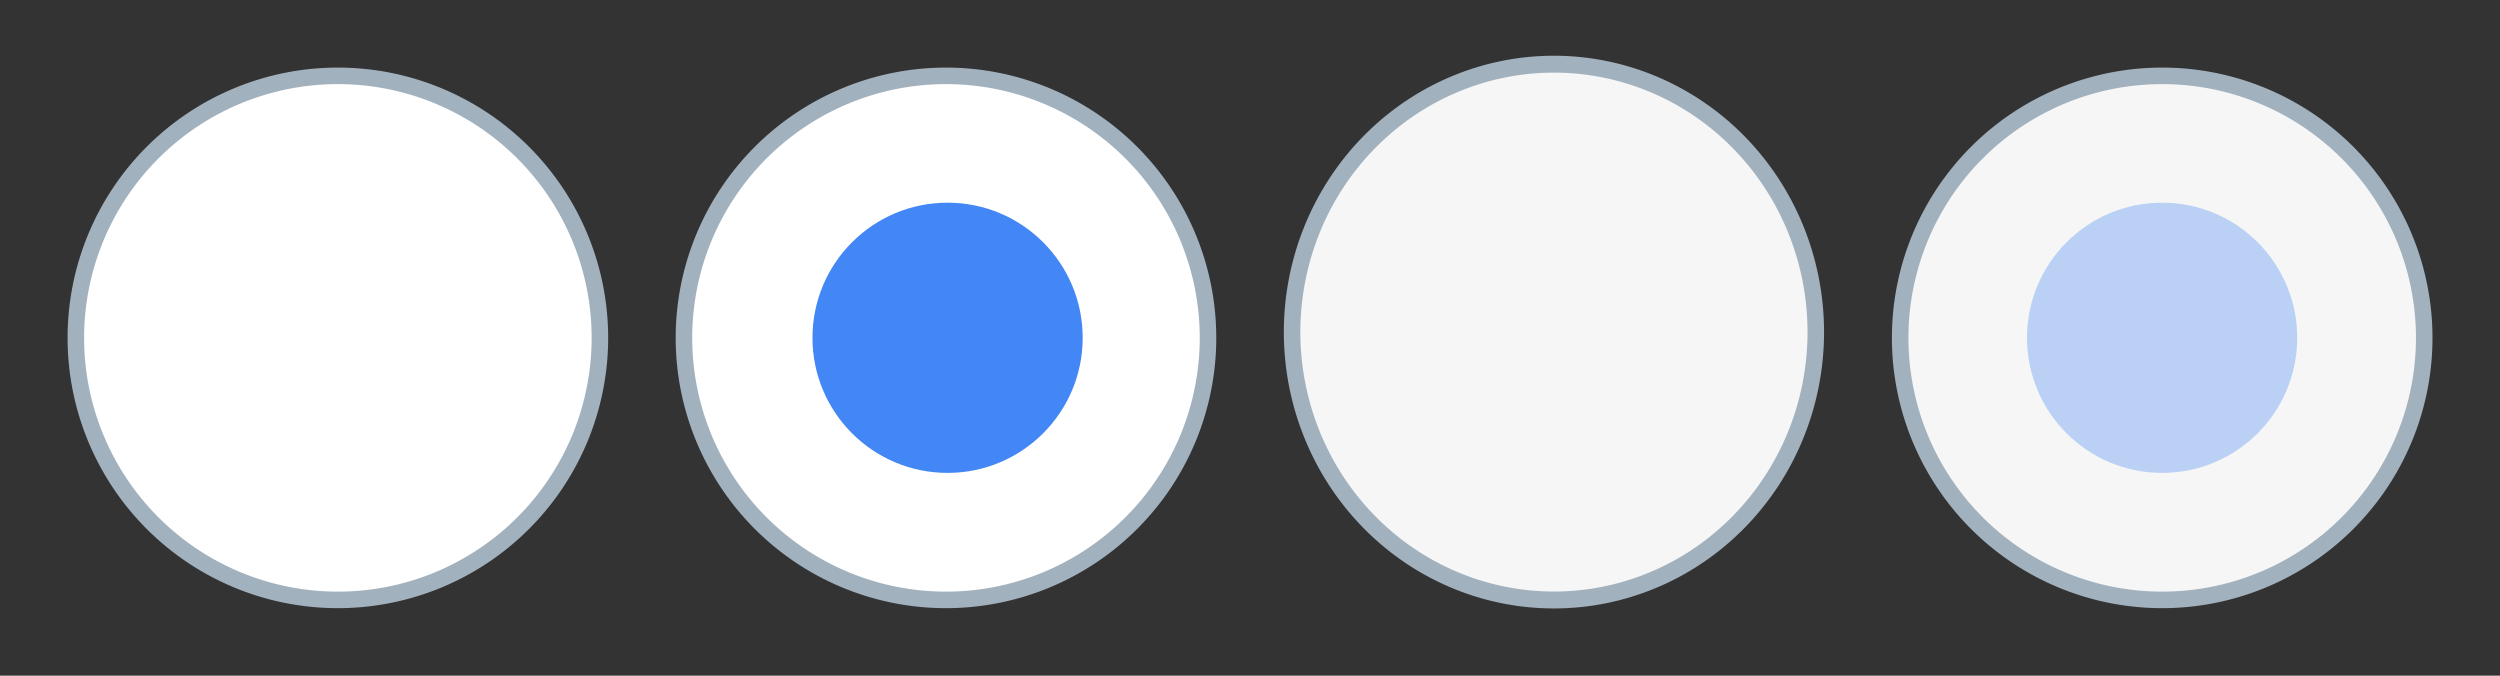 <?xml version="1.0" encoding="UTF-8" standalone="no"?>
<!-- Created with Inkscape (http://www.inkscape.org/) -->

<svg
   xmlns:dc="http://purl.org/dc/elements/1.1/"
   xmlns:cc="http://creativecommons.org/ns#"
   xmlns:rdf="http://www.w3.org/1999/02/22-rdf-syntax-ns#"
   xmlns:svg="http://www.w3.org/2000/svg"
   xmlns="http://www.w3.org/2000/svg"
   xmlns:sodipodi="http://sodipodi.sourceforge.net/DTD/sodipodi-0.dtd"
   xmlns:inkscape="http://www.inkscape.org/namespaces/inkscape"
   width="148"
   height="40"
   id="svg3786"
   version="1.1"
   inkscape:version="0.48.4 r9939"
   sodipodi:docname="radio.svg"
   inkscape:export-filename="/var/www/html/sdk/instances/suitecrm-development-mysql/themes/suite8/images/forms/radio.png"
   inkscape:export-xdpi="44.01841"
   inkscape:export-ydpi="44.01841">
  <rect width="100%" height="100%" fill="#333333" stroke="none"/>
  <defs
     id="defs3788" />
  <sodipodi:namedview
     id="base"
     pagecolor="#ffffff"
     bordercolor="#666666"
     borderopacity="1.0"
     inkscape:pageopacity="0.0"
     inkscape:pageshadow="2"
     inkscape:zoom="5.598901"
     inkscape:cx="58.033409"
     inkscape:cy="-25.41478"
     inkscape:current-layer="layer1"
     showgrid="true"
     inkscape:grid-bbox="true"
     inkscape:document-units="px"
     inkscape:window-width="1855"
     inkscape:window-height="1056"
     inkscape:window-x="65"
     inkscape:window-y="24"
     inkscape:window-maximized="1" />
  <g
     id="layer1"
     inkscape:label="Layer 1"
     inkscape:groupmode="layer"
     transform="translate(0,8)">
    <path
       sodipodi:type="arc"
       style="fill:#ffffff;fill-opacity:1;stroke:#a1b1be;stroke-width:0.665;stroke-miterlimit:4;stroke-opacity:1;stroke-dasharray:none;stroke-dashoffset:0"
       id="path3794"
       sodipodi:cx="17.682041"
       sodipodi:cy="19.497547"
       sodipodi:rx="10.537783"
       sodipodi:ry="10.537783"
       d="m 28.22,19.498 a 10.538,10.538 0 1 1 -21.076,0 10.538,10.538 0 1 1 21.076,0 z"
       transform="matrix(1.472,0,0,1.472,-6.026,-16.699)" />
    <path
       transform="matrix(1.472,0,0,1.472,29.974,-16.699)"
       d="m 28.22,19.498 a 10.538,10.538 0 1 1 -21.076,0 10.538,10.538 0 1 1 21.076,0 z"
       sodipodi:ry="10.537783"
       sodipodi:rx="10.537783"
       sodipodi:cy="19.497547"
       sodipodi:cx="17.682041"
       id="path4358"
       style="fill:#ffffff;fill-opacity:1;stroke:#a1b1be;stroke-width:0.665;stroke-miterlimit:4;stroke-opacity:1;stroke-dasharray:none;stroke-dashoffset:0"
       sodipodi:type="arc" />
    <path
       transform="matrix(0.759,0,0,0.759,42.676,-2.802)"
       d="m 28.22,19.498 c 0,5.82 -4.718,10.538 -10.538,10.538 -5.82,0 -10.538,-4.718 -10.538,-10.538 0,-5.82 4.718,-10.538 10.538,-10.538 5.82,0 10.538,4.718 10.538,10.538 z"
       sodipodi:ry="10.537783"
       sodipodi:rx="10.537783"
       sodipodi:cy="19.497547"
       sodipodi:cx="17.682041"
       id="path3796"
       style="fill:#4287f5;fill-opacity:1;stroke:none"
       sodipodi:type="arc" />
    <path
       sodipodi:type="arc"
       style="fill:#f6f6f6;fill-opacity:1;stroke:#a1b1be;stroke-width:0.665;stroke-miterlimit:4;stroke-opacity:1;stroke-dasharray:none;stroke-dashoffset:0"
       id="path4360"
       sodipodi:cx="17.682041"
       sodipodi:cy="19.497547"
       sodipodi:rx="10.537783"
       sodipodi:ry="10.537783"
       d="m 28.22,19.498 a 10.538,10.538 0 1 1 -21.076,0 10.538,10.538 0 1 1 21.076,0 z"
       transform="matrix(1.471,0,0,1.505,65.983,-17.685)" />
    <path
       transform="matrix(1.472,0,0,1.472,101.974,-16.699)"
       d="m 28.22,19.498 a 10.538,10.538 0 1 1 -21.076,0 10.538,10.538 0 1 1 21.076,0 z"
       sodipodi:ry="10.537783"
       sodipodi:rx="10.537783"
       sodipodi:cy="19.497547"
       sodipodi:cx="17.682041"
       id="path4362"
       style="fill:#f6f6f6;fill-opacity:1;stroke:#a1b1be;stroke-width:0.665;stroke-miterlimit:4;stroke-opacity:1;stroke-dasharray:none;stroke-dashoffset:0"
       sodipodi:type="arc" />
    <path
       sodipodi:type="arc"
       style="fill:#4287f5;fill-opacity:0.333;stroke:none"
       id="path4377"
       sodipodi:cx="17.682041"
       sodipodi:cy="19.497547"
       sodipodi:rx="10.537783"
       sodipodi:ry="10.537783"
       d="m 28.22,19.498 c 0,5.82 -4.718,10.538 -10.538,10.538 -5.82,0 -10.538,-4.718 -10.538,-10.538 0,-5.82 4.718,-10.538 10.538,-10.538 5.82,0 10.538,4.718 10.538,10.538 z"
       transform="matrix(0.759,0,0,0.759,114.576,-2.802)" />
  </g>
</svg>
